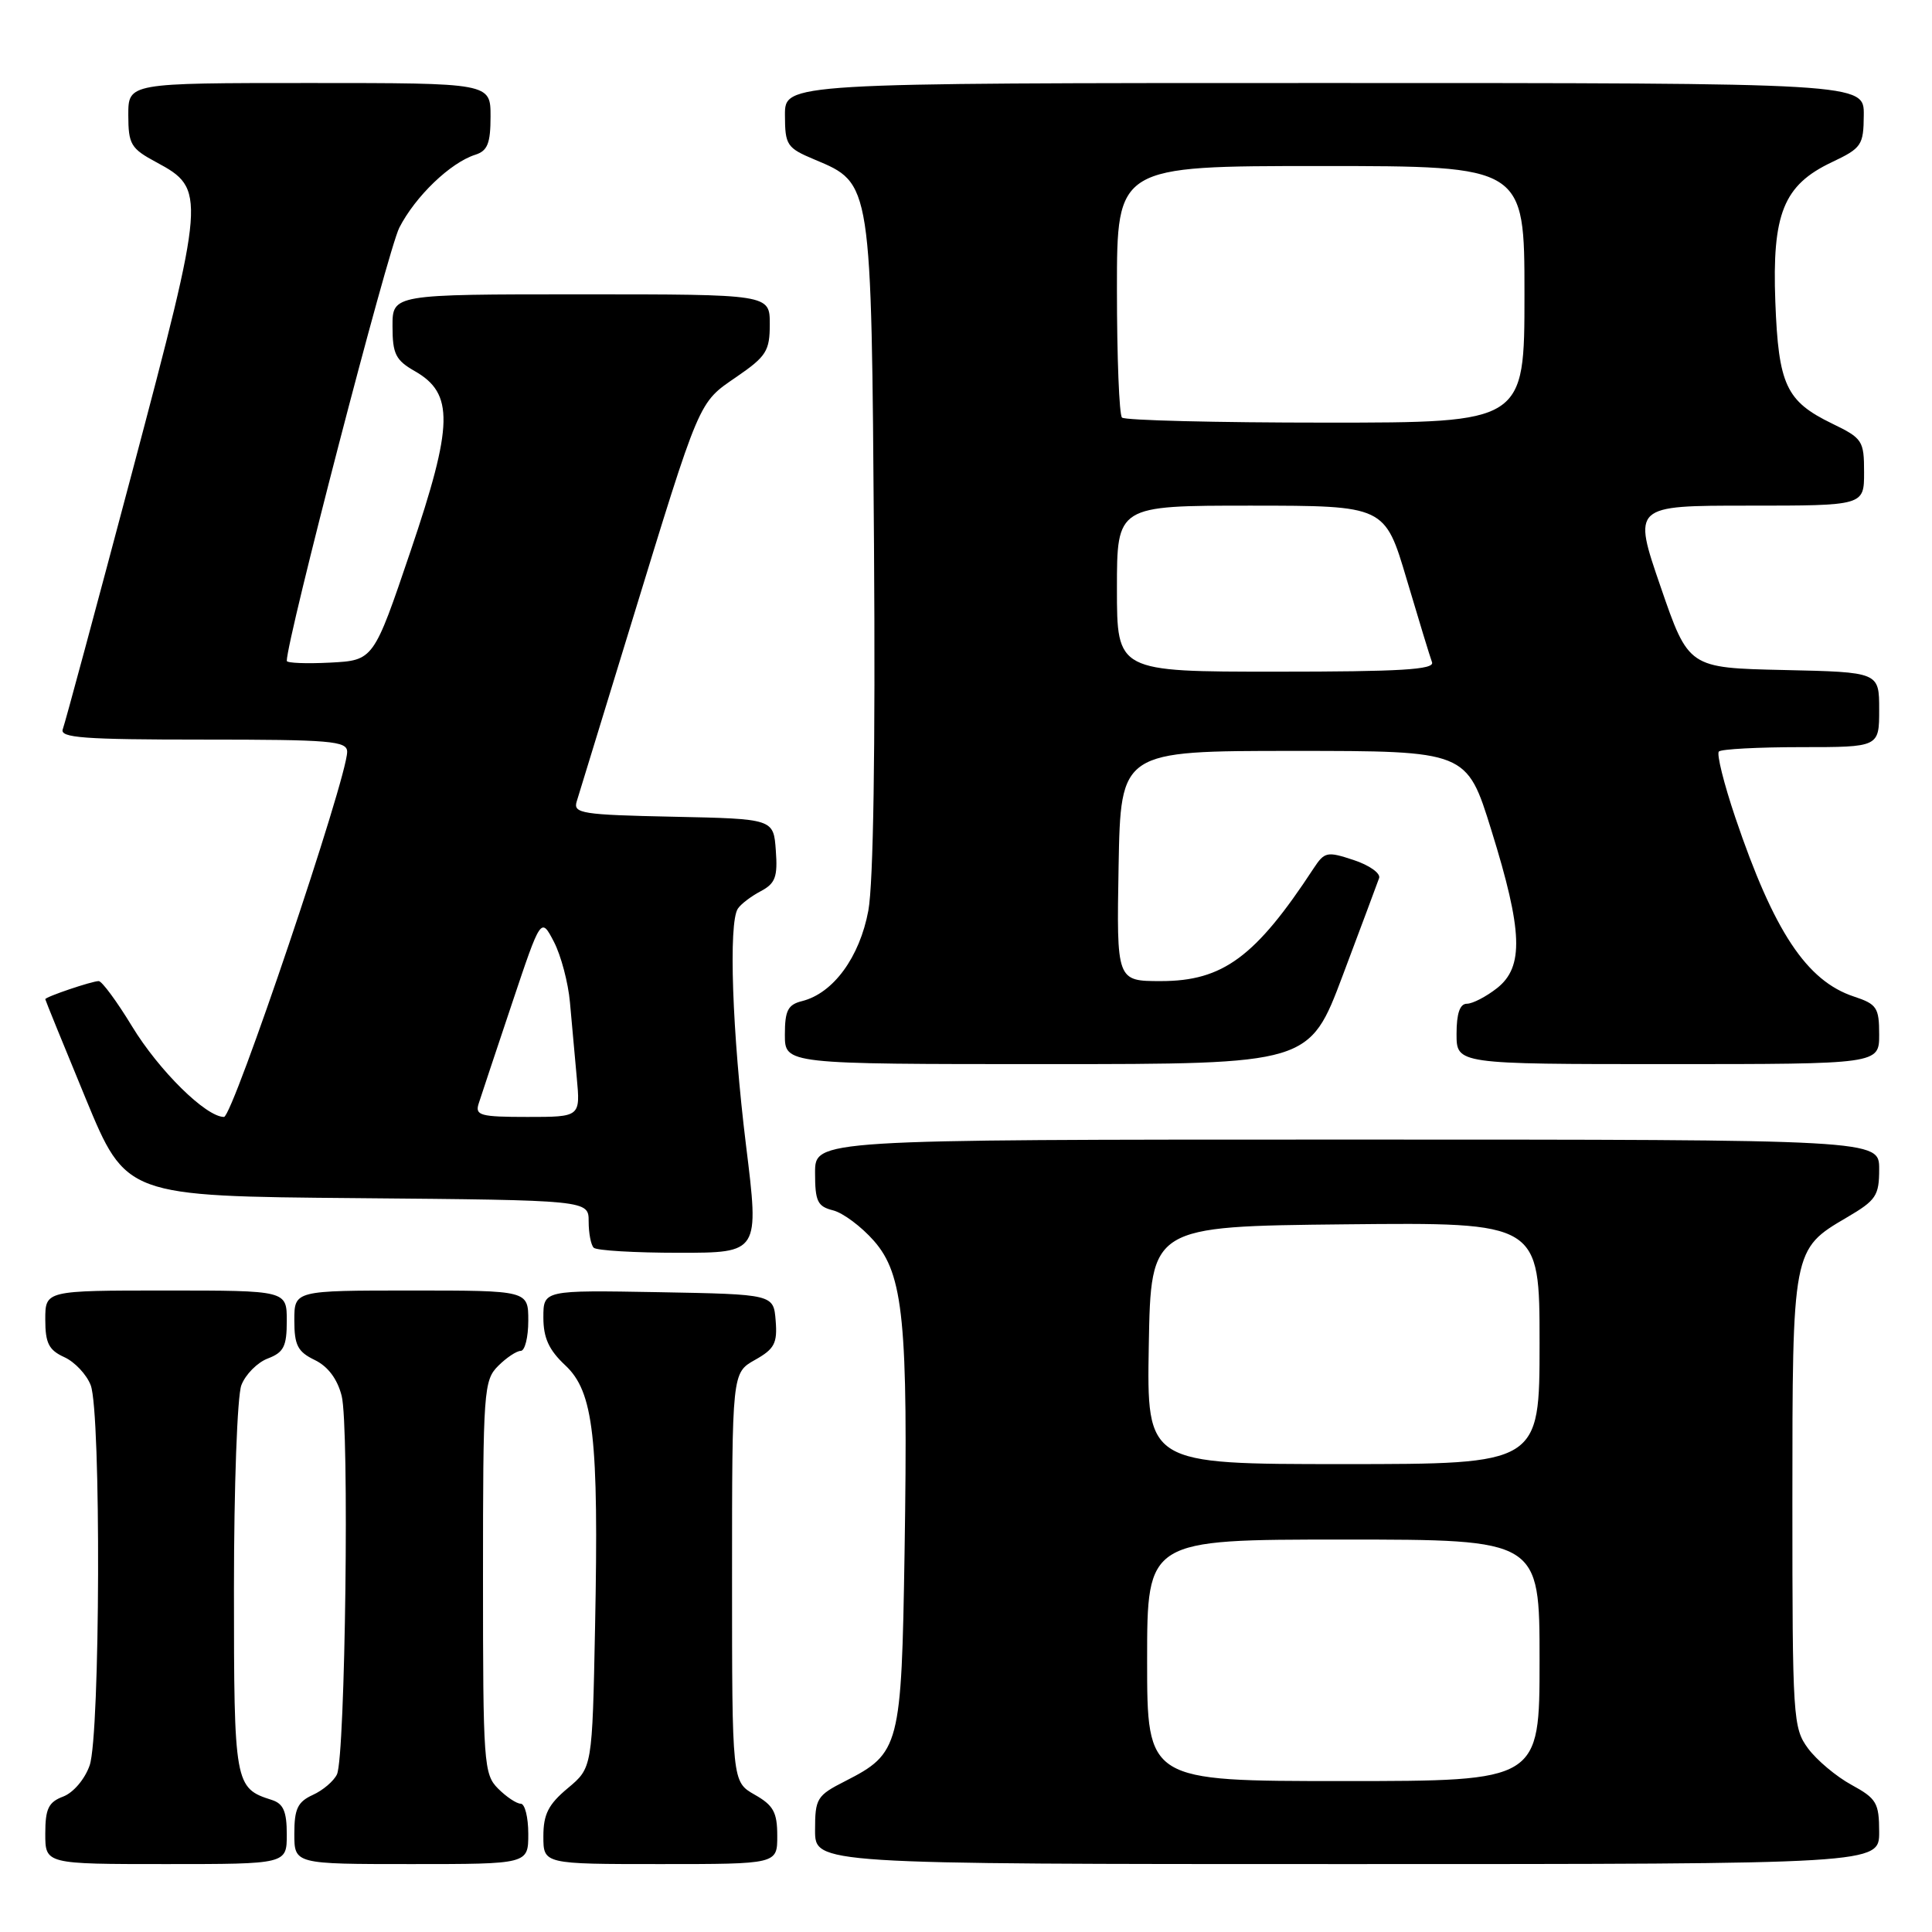 <?xml version="1.0" encoding="UTF-8" standalone="no"?>
<!DOCTYPE svg PUBLIC "-//W3C//DTD SVG 1.1//EN" "http://www.w3.org/Graphics/SVG/1.1/DTD/svg11.dtd" >
<svg xmlns="http://www.w3.org/2000/svg" xmlns:xlink="http://www.w3.org/1999/xlink" version="1.1" viewBox="0 0 256 256">
 <g >
 <path fill="currentColor"
d=" M 38.00 243.07 C 38.00 240.02 37.55 238.99 36.01 238.50 C 31.09 236.94 31.00 236.44 31.00 210.49 C 31.00 196.97 31.44 184.98 31.98 183.55 C 32.52 182.13 34.10 180.53 35.48 180.01 C 37.60 179.20 38.00 178.41 38.00 175.02 C 38.00 171.00 38.00 171.00 22.00 171.00 C 6.00 171.00 6.00 171.00 6.00 174.84 C 6.00 177.97 6.46 178.89 8.52 179.83 C 9.91 180.46 11.48 182.14 12.02 183.55 C 13.41 187.20 13.28 229.89 11.88 233.92 C 11.24 235.75 9.73 237.53 8.38 238.05 C 6.42 238.79 6.00 239.66 6.00 242.98 C 6.00 247.00 6.00 247.00 22.00 247.00 C 38.00 247.00 38.00 247.00 38.00 243.07 Z  M 70.00 243.00 C 70.00 240.80 69.55 239.00 69.00 239.00 C 68.45 239.00 67.10 238.10 66.00 237.00 C 64.10 235.10 64.00 233.67 64.00 209.00 C 64.00 184.33 64.10 182.90 66.00 181.00 C 67.10 179.90 68.45 179.00 69.00 179.00 C 69.55 179.00 70.00 177.20 70.00 175.00 C 70.00 171.00 70.00 171.00 54.50 171.00 C 39.00 171.00 39.00 171.00 39.00 174.95 C 39.00 178.24 39.44 179.11 41.69 180.20 C 43.44 181.04 44.70 182.71 45.27 184.95 C 46.31 188.97 45.76 232.73 44.65 235.11 C 44.23 236.00 42.79 237.23 41.44 237.84 C 39.44 238.76 39.00 239.68 39.00 242.98 C 39.00 247.00 39.00 247.00 54.50 247.00 C 70.00 247.00 70.00 247.00 70.00 243.00 Z  M 102.99 243.25 C 102.99 240.13 102.48 239.21 99.99 237.80 C 97.00 236.09 97.00 236.09 97.00 209.00 C 97.00 181.91 97.00 181.91 100.03 180.20 C 102.62 178.75 103.02 177.99 102.78 175.00 C 102.50 171.50 102.50 171.50 87.25 171.22 C 72.00 170.95 72.00 170.95 72.00 174.57 C 72.00 177.28 72.73 178.88 74.90 180.91 C 78.66 184.42 79.35 190.46 78.85 215.56 C 78.48 234.23 78.48 234.23 75.24 236.94 C 72.66 239.09 72.00 240.40 72.00 243.32 C 72.00 247.00 72.00 247.00 87.50 247.00 C 103.00 247.00 103.00 247.00 102.99 243.25 Z  M 249.00 242.75 C 248.99 238.89 248.66 238.32 245.33 236.50 C 243.31 235.40 240.73 233.23 239.58 231.68 C 237.58 228.97 237.50 227.67 237.50 199.08 C 237.50 165.54 237.50 165.55 244.71 161.32 C 248.60 159.04 249.00 158.45 249.00 154.90 C 249.00 151.00 249.00 151.00 178.50 151.00 C 108.00 151.00 108.00 151.00 108.00 155.39 C 108.00 159.19 108.32 159.86 110.39 160.38 C 111.70 160.71 114.14 162.53 115.80 164.42 C 119.72 168.89 120.34 175.13 119.86 205.70 C 119.45 231.48 119.24 232.31 111.99 236.01 C 108.23 237.92 108.00 238.30 108.00 242.52 C 108.00 247.00 108.00 247.00 178.50 247.00 C 249.00 247.00 249.00 247.00 249.00 242.75 Z  M 98.85 151.75 C 97.02 136.85 96.51 122.28 97.77 120.40 C 98.17 119.79 99.54 118.75 100.80 118.09 C 102.74 117.06 103.06 116.20 102.80 112.69 C 102.50 108.50 102.50 108.50 89.19 108.22 C 77.14 107.97 75.93 107.78 76.41 106.22 C 76.70 105.27 79.91 94.83 83.53 83.00 C 92.86 52.57 92.49 53.45 97.59 49.94 C 101.55 47.22 102.00 46.50 102.00 42.95 C 102.00 39.00 102.00 39.00 77.00 39.00 C 52.00 39.00 52.00 39.00 52.01 43.25 C 52.01 46.90 52.43 47.73 54.95 49.17 C 60.17 52.14 60.08 56.26 54.41 73.00 C 49.50 87.50 49.50 87.50 43.75 87.80 C 40.59 87.96 38.00 87.86 38.00 87.57 C 38.00 84.71 51.40 33.13 52.91 30.17 C 55.04 26.01 59.68 21.55 62.99 20.50 C 64.60 19.99 65.00 18.99 65.00 15.43 C 65.00 11.00 65.00 11.00 41.00 11.00 C 17.00 11.00 17.00 11.00 17.00 15.25 C 17.01 19.13 17.33 19.68 20.72 21.50 C 27.32 25.05 27.27 25.71 17.53 62.48 C 12.75 80.50 8.61 95.86 8.32 96.62 C 7.88 97.76 11.07 98.00 26.89 98.00 C 43.83 98.00 46.00 98.18 46.00 99.62 C 46.00 103.10 30.85 148.00 29.68 148.00 C 27.29 148.00 21.06 141.86 17.48 135.97 C 15.49 132.69 13.50 130.00 13.08 130.00 C 12.18 130.00 6.00 132.09 6.00 132.40 C 6.00 132.51 8.41 138.43 11.35 145.55 C 16.70 158.50 16.70 158.50 47.35 158.76 C 78.00 159.03 78.00 159.03 78.00 161.85 C 78.00 163.40 78.30 164.97 78.67 165.33 C 79.03 165.70 84.12 166.00 89.97 166.00 C 100.61 166.00 100.61 166.00 98.85 151.75 Z  M 177.92 129.25 C 180.35 122.79 182.52 116.98 182.74 116.35 C 182.96 115.72 181.44 114.64 179.37 113.96 C 175.84 112.79 175.51 112.86 174.05 115.08 C 166.37 126.80 162.04 130.00 153.83 130.00 C 147.95 130.00 147.95 130.00 148.22 114.75 C 148.50 99.50 148.50 99.50 171.42 99.50 C 194.35 99.50 194.35 99.50 197.61 110.00 C 201.78 123.39 201.94 128.11 198.37 130.93 C 196.92 132.07 195.12 133.00 194.37 133.00 C 193.44 133.00 193.00 134.29 193.00 137.00 C 193.00 141.00 193.00 141.00 221.00 141.00 C 249.00 141.00 249.00 141.00 249.00 137.08 C 249.00 133.52 248.69 133.05 245.66 132.05 C 239.39 129.98 235.05 123.43 229.94 108.33 C 228.42 103.83 227.44 99.89 227.76 99.58 C 228.07 99.26 232.98 99.00 238.67 99.00 C 249.00 99.00 249.00 99.00 249.00 94.03 C 249.00 89.06 249.00 89.06 236.37 88.78 C 223.74 88.50 223.74 88.50 220.04 77.75 C 216.34 67.00 216.34 67.00 231.67 67.00 C 247.00 67.00 247.00 67.00 247.00 62.59 C 247.00 58.39 246.80 58.08 242.75 56.12 C 236.66 53.16 235.66 51.00 235.24 40.00 C 234.80 28.31 236.33 24.53 242.71 21.50 C 246.68 19.62 246.93 19.25 246.96 15.25 C 247.00 11.00 247.00 11.00 175.50 11.00 C 104.00 11.00 104.00 11.00 104.01 15.25 C 104.02 19.24 104.26 19.60 107.93 21.14 C 115.52 24.33 115.46 23.91 115.81 72.21 C 116.00 99.40 115.73 117.00 115.06 120.66 C 113.91 126.83 110.42 131.61 106.28 132.65 C 104.40 133.12 104.00 133.89 104.00 137.11 C 104.00 141.00 104.00 141.00 138.75 141.00 C 173.50 141.00 173.50 141.00 177.92 129.25 Z  M 152.00 220.00 C 152.00 204.00 152.00 204.00 178.00 204.00 C 204.00 204.00 204.00 204.00 204.00 220.00 C 204.00 236.00 204.00 236.00 178.00 236.00 C 152.00 236.00 152.00 236.00 152.00 220.00 Z  M 152.22 178.25 C 152.50 162.50 152.50 162.50 178.25 162.23 C 204.00 161.97 204.00 161.97 204.00 177.98 C 204.00 194.00 204.00 194.00 177.97 194.00 C 151.95 194.00 151.95 194.00 152.22 178.25 Z  M 63.42 146.25 C 63.73 145.29 65.71 139.32 67.83 133.00 C 71.68 121.50 71.68 121.50 73.40 124.80 C 74.34 126.62 75.29 130.22 75.52 132.80 C 75.75 135.39 76.16 139.86 76.42 142.75 C 76.91 148.00 76.91 148.00 69.89 148.00 C 63.65 148.00 62.93 147.80 63.42 146.25 Z  M 148.00 78.00 C 148.00 67.00 148.00 67.00 165.75 67.00 C 183.50 67.01 183.50 67.01 186.39 76.75 C 187.98 82.11 189.49 87.06 189.75 87.75 C 190.11 88.73 185.57 89.00 169.11 89.00 C 148.00 89.00 148.00 89.00 148.00 78.00 Z  M 148.67 55.33 C 148.30 54.97 148.00 47.32 148.00 38.33 C 148.00 22.00 148.00 22.00 175.00 22.00 C 202.00 22.00 202.00 22.00 202.00 39.00 C 202.00 56.00 202.00 56.00 175.67 56.00 C 161.18 56.00 149.03 55.70 148.67 55.33 Z "/>
</g>
</svg>